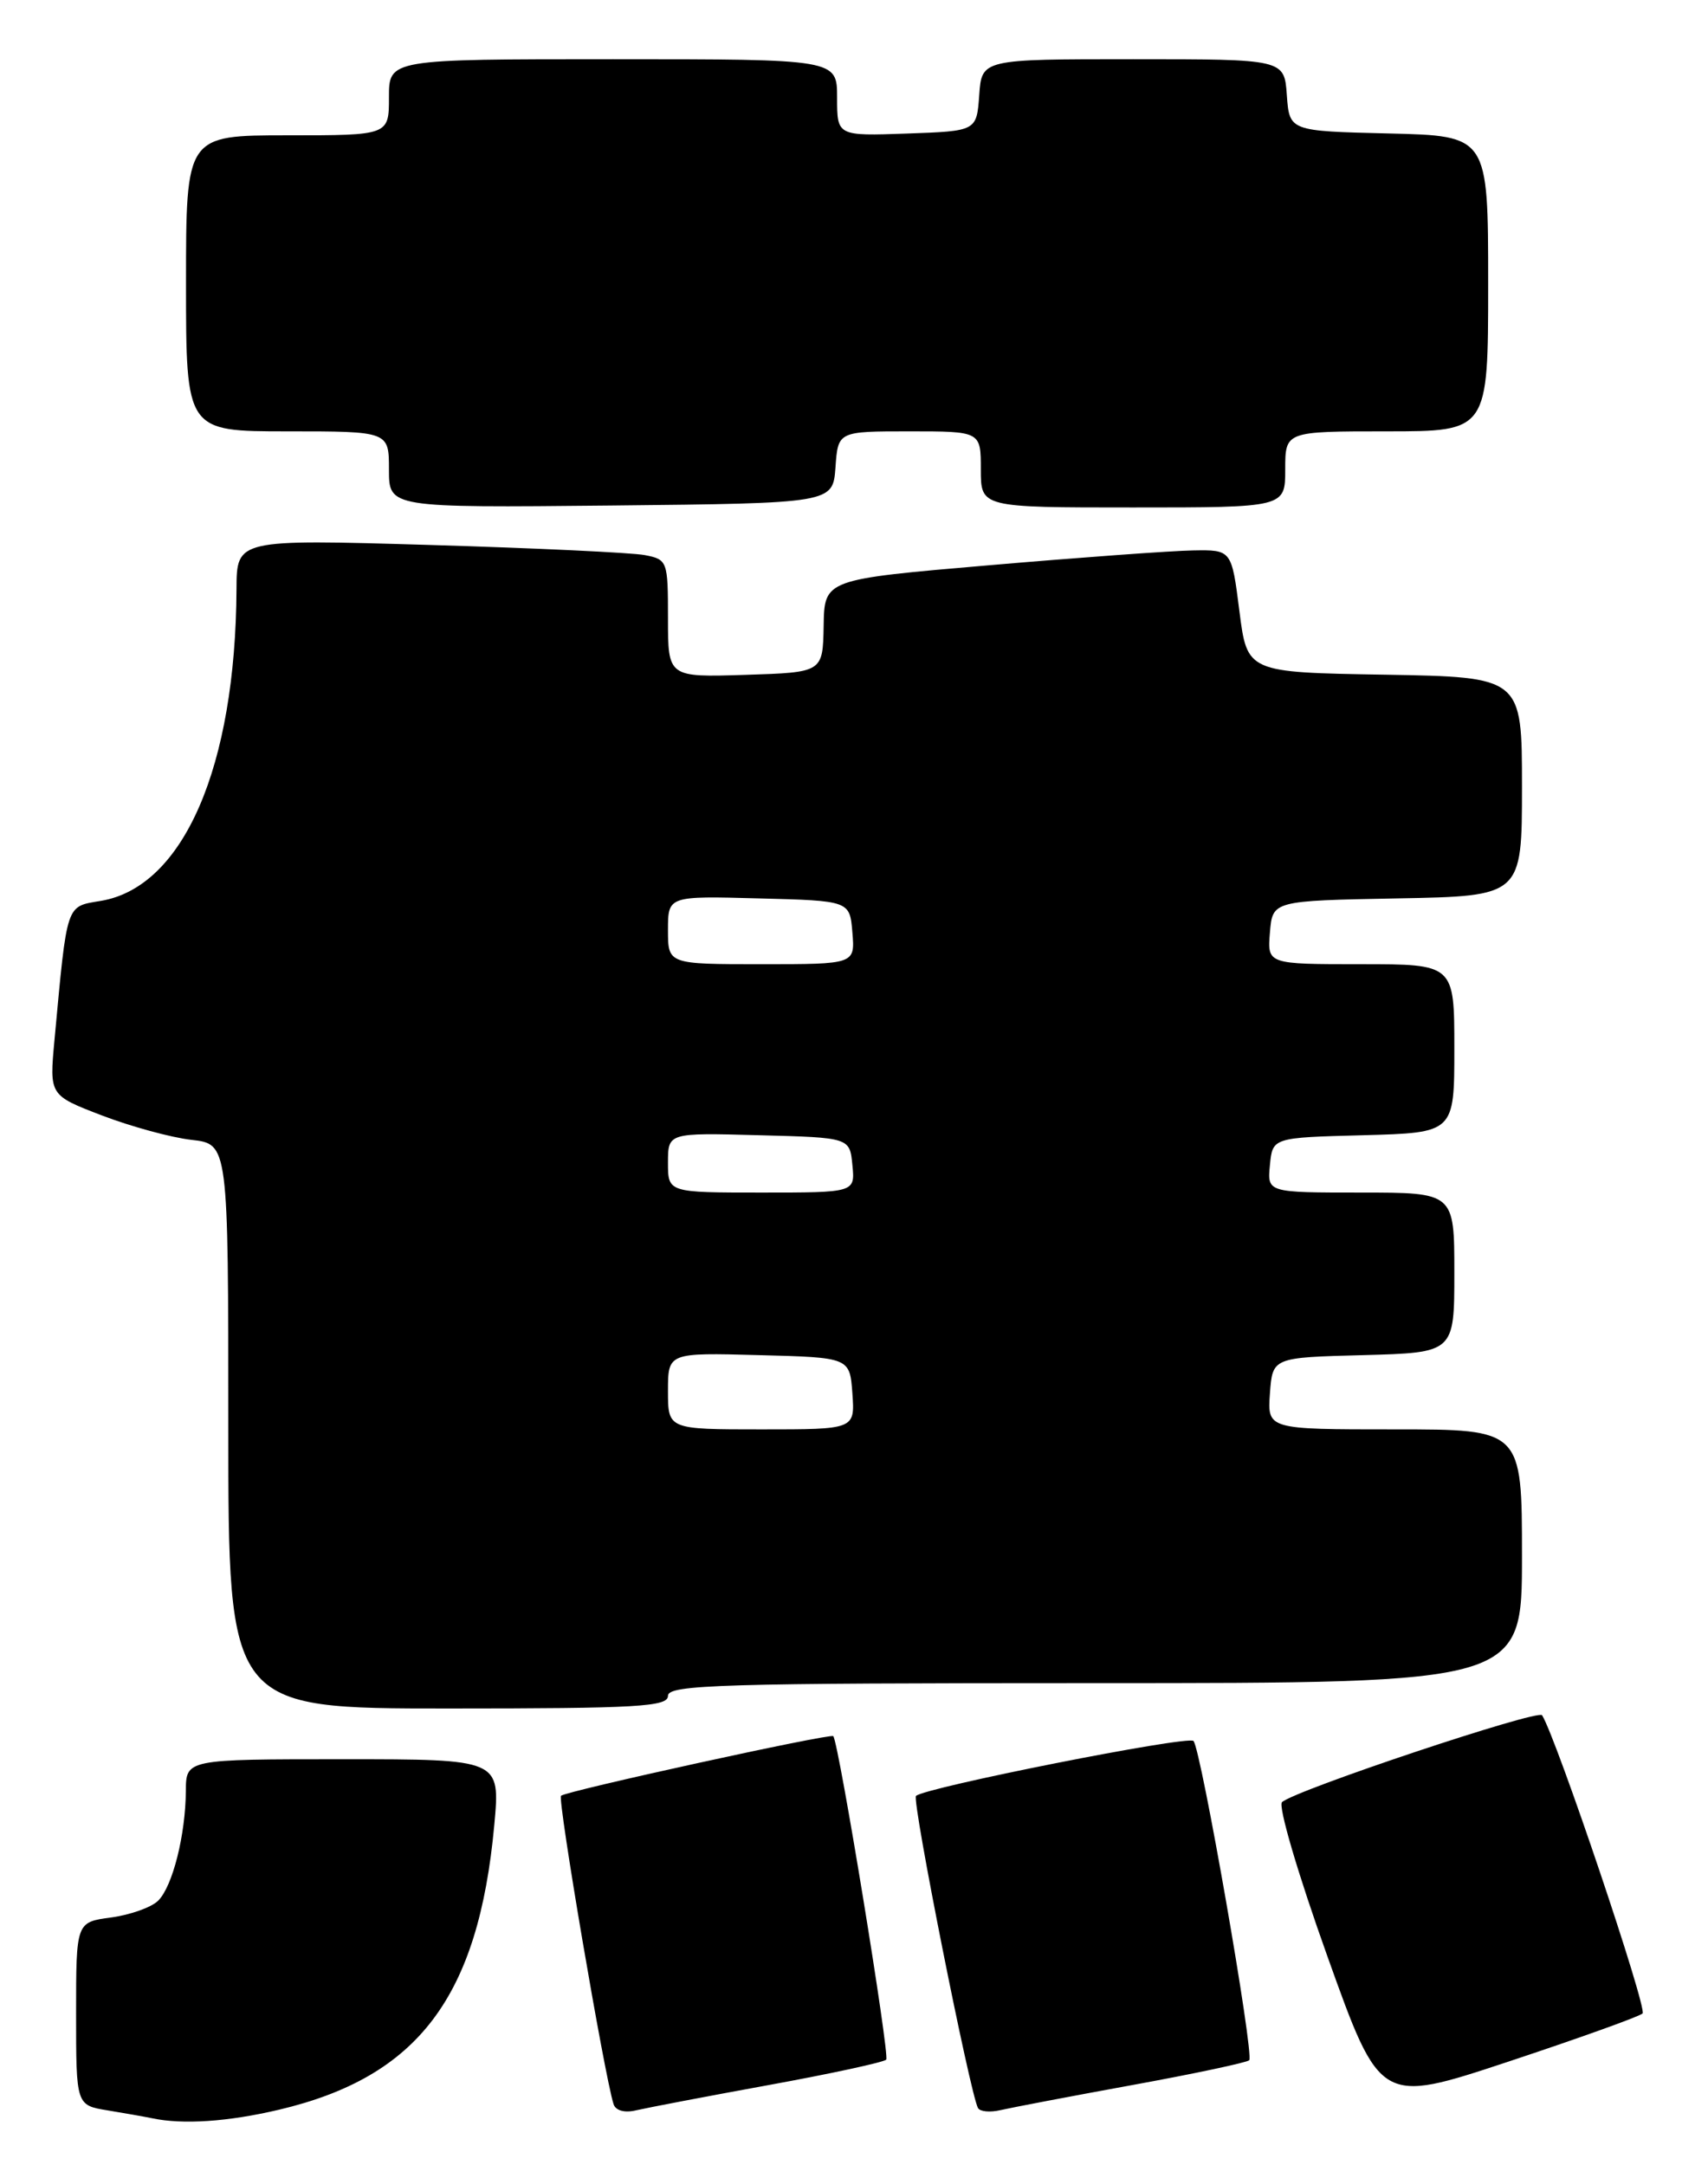 <?xml version="1.0" encoding="UTF-8" standalone="no"?>
<!DOCTYPE svg PUBLIC "-//W3C//DTD SVG 1.1//EN" "http://www.w3.org/Graphics/SVG/1.1/DTD/svg11.dtd" >
<svg xmlns="http://www.w3.org/2000/svg" xmlns:xlink="http://www.w3.org/1999/xlink" version="1.1" viewBox="0 0 202 256">
 <g >
 <path fill="currentColor"
d=" M 32.99 249.44 C 49.45 245.56 56.59 236.12 58.46 215.75 C 59.17 208.00 59.17 208.00 40.59 208.00 C 22.00 208.00 22.00 208.00 21.98 211.75 C 21.94 216.96 20.42 223.01 18.71 224.72 C 17.92 225.51 15.41 226.40 13.14 226.71 C 9.00 227.26 9.00 227.26 9.00 238.09 C 9.00 248.91 9.00 248.91 12.75 249.52 C 14.81 249.86 17.18 250.28 18.00 250.45 C 21.63 251.22 26.97 250.86 32.99 249.44 Z  M 90.87 246.53 C 98.23 245.19 104.50 243.83 104.81 243.52 C 105.26 243.07 99.21 206.09 98.55 205.27 C 98.26 204.90 66.90 211.77 66.35 212.32 C 65.92 212.75 71.46 245.28 72.56 248.77 C 72.80 249.54 73.86 249.84 75.23 249.51 C 76.48 249.22 83.52 247.87 90.87 246.53 Z  M 133.87 246.53 C 141.23 245.19 147.47 243.86 147.74 243.59 C 148.36 242.97 142.03 206.75 141.15 205.84 C 140.50 205.17 109.32 211.35 108.33 212.34 C 107.82 212.85 114.76 247.71 115.67 249.25 C 115.92 249.67 117.11 249.77 118.31 249.49 C 119.52 249.21 126.52 247.87 133.87 246.53 Z  M 194.26 238.06 C 194.87 237.52 184.11 205.61 182.38 202.80 C 181.92 202.06 153.22 211.64 151.62 213.07 C 151.13 213.51 153.51 221.59 156.99 231.31 C 163.24 248.77 163.24 248.77 178.37 243.76 C 186.69 241.00 193.84 238.44 194.26 238.06 Z  M 79.00 200.50 C 79.00 199.19 85.28 199.00 129.50 199.00 C 180.00 199.00 180.00 199.00 180.00 184.00 C 180.00 169.00 180.00 169.00 164.94 169.00 C 149.89 169.00 149.89 169.00 150.19 164.75 C 150.50 160.50 150.50 160.50 161.25 160.22 C 172.00 159.93 172.00 159.93 172.00 150.47 C 172.00 141.00 172.00 141.00 160.94 141.00 C 149.87 141.00 149.87 141.00 150.19 137.75 C 150.50 134.50 150.50 134.50 161.25 134.22 C 172.00 133.93 172.00 133.93 172.00 123.97 C 172.00 114.00 172.00 114.00 160.94 114.00 C 149.88 114.00 149.88 114.00 150.19 110.25 C 150.50 106.50 150.50 106.50 165.25 106.22 C 180.00 105.95 180.00 105.95 180.00 93.00 C 180.00 80.05 180.00 80.05 163.75 79.77 C 147.50 79.50 147.50 79.50 146.58 72.25 C 145.66 65.00 145.66 65.00 141.08 65.08 C 138.56 65.12 127.72 65.91 117.00 66.83 C 97.50 68.50 97.50 68.50 97.41 74.00 C 97.31 79.50 97.31 79.50 88.16 79.79 C 79.00 80.08 79.00 80.08 79.00 73.12 C 79.00 66.32 78.94 66.15 76.25 65.63 C 74.74 65.34 63.26 64.80 50.75 64.43 C 28.00 63.76 28.00 63.76 27.97 69.63 C 27.86 90.68 21.70 104.86 11.95 106.51 C 7.75 107.22 7.97 106.56 6.44 123.00 C 5.84 129.50 5.84 129.50 12.07 131.89 C 15.50 133.20 20.26 134.50 22.65 134.77 C 27.00 135.26 27.00 135.26 27.00 168.63 C 27.00 202.00 27.00 202.00 53.00 202.00 C 75.44 202.00 79.00 201.79 79.00 200.50 Z  M 98.81 55.25 C 99.11 51.00 99.11 51.00 107.56 51.00 C 116.00 51.00 116.00 51.00 116.00 55.50 C 116.00 60.00 116.00 60.00 134.00 60.00 C 152.00 60.00 152.00 60.00 152.00 55.50 C 152.00 51.00 152.00 51.00 164.00 51.00 C 176.00 51.00 176.00 51.00 176.00 33.53 C 176.00 16.06 176.00 16.06 164.25 15.78 C 152.50 15.50 152.50 15.50 152.19 11.25 C 151.89 7.00 151.89 7.00 134.00 7.00 C 116.11 7.00 116.11 7.00 115.81 11.25 C 115.50 15.50 115.50 15.50 107.25 15.79 C 99.00 16.08 99.00 16.08 99.00 11.54 C 99.00 7.00 99.00 7.00 72.50 7.00 C 46.00 7.00 46.00 7.00 46.00 11.50 C 46.00 16.00 46.00 16.00 34.00 16.00 C 22.00 16.00 22.00 16.00 22.00 33.50 C 22.00 51.00 22.00 51.00 34.00 51.00 C 46.00 51.00 46.00 51.00 46.00 55.52 C 46.00 60.03 46.00 60.03 72.25 59.77 C 98.50 59.50 98.50 59.50 98.81 55.25 Z  M 79.00 164.47 C 79.00 159.93 79.00 159.93 89.75 160.22 C 100.50 160.50 100.50 160.50 100.81 164.75 C 101.11 169.00 101.11 169.00 90.06 169.00 C 79.00 169.00 79.00 169.00 79.00 164.47 Z  M 79.00 137.47 C 79.00 133.93 79.00 133.93 89.75 134.22 C 100.50 134.50 100.50 134.50 100.81 137.75 C 101.13 141.00 101.13 141.00 90.06 141.00 C 79.00 141.00 79.00 141.00 79.00 137.47 Z  M 79.00 109.97 C 79.00 105.93 79.00 105.93 89.75 106.22 C 100.50 106.50 100.50 106.50 100.81 110.25 C 101.12 114.00 101.12 114.00 90.06 114.00 C 79.00 114.00 79.00 114.00 79.00 109.97 Z "/>
</g>
</svg>